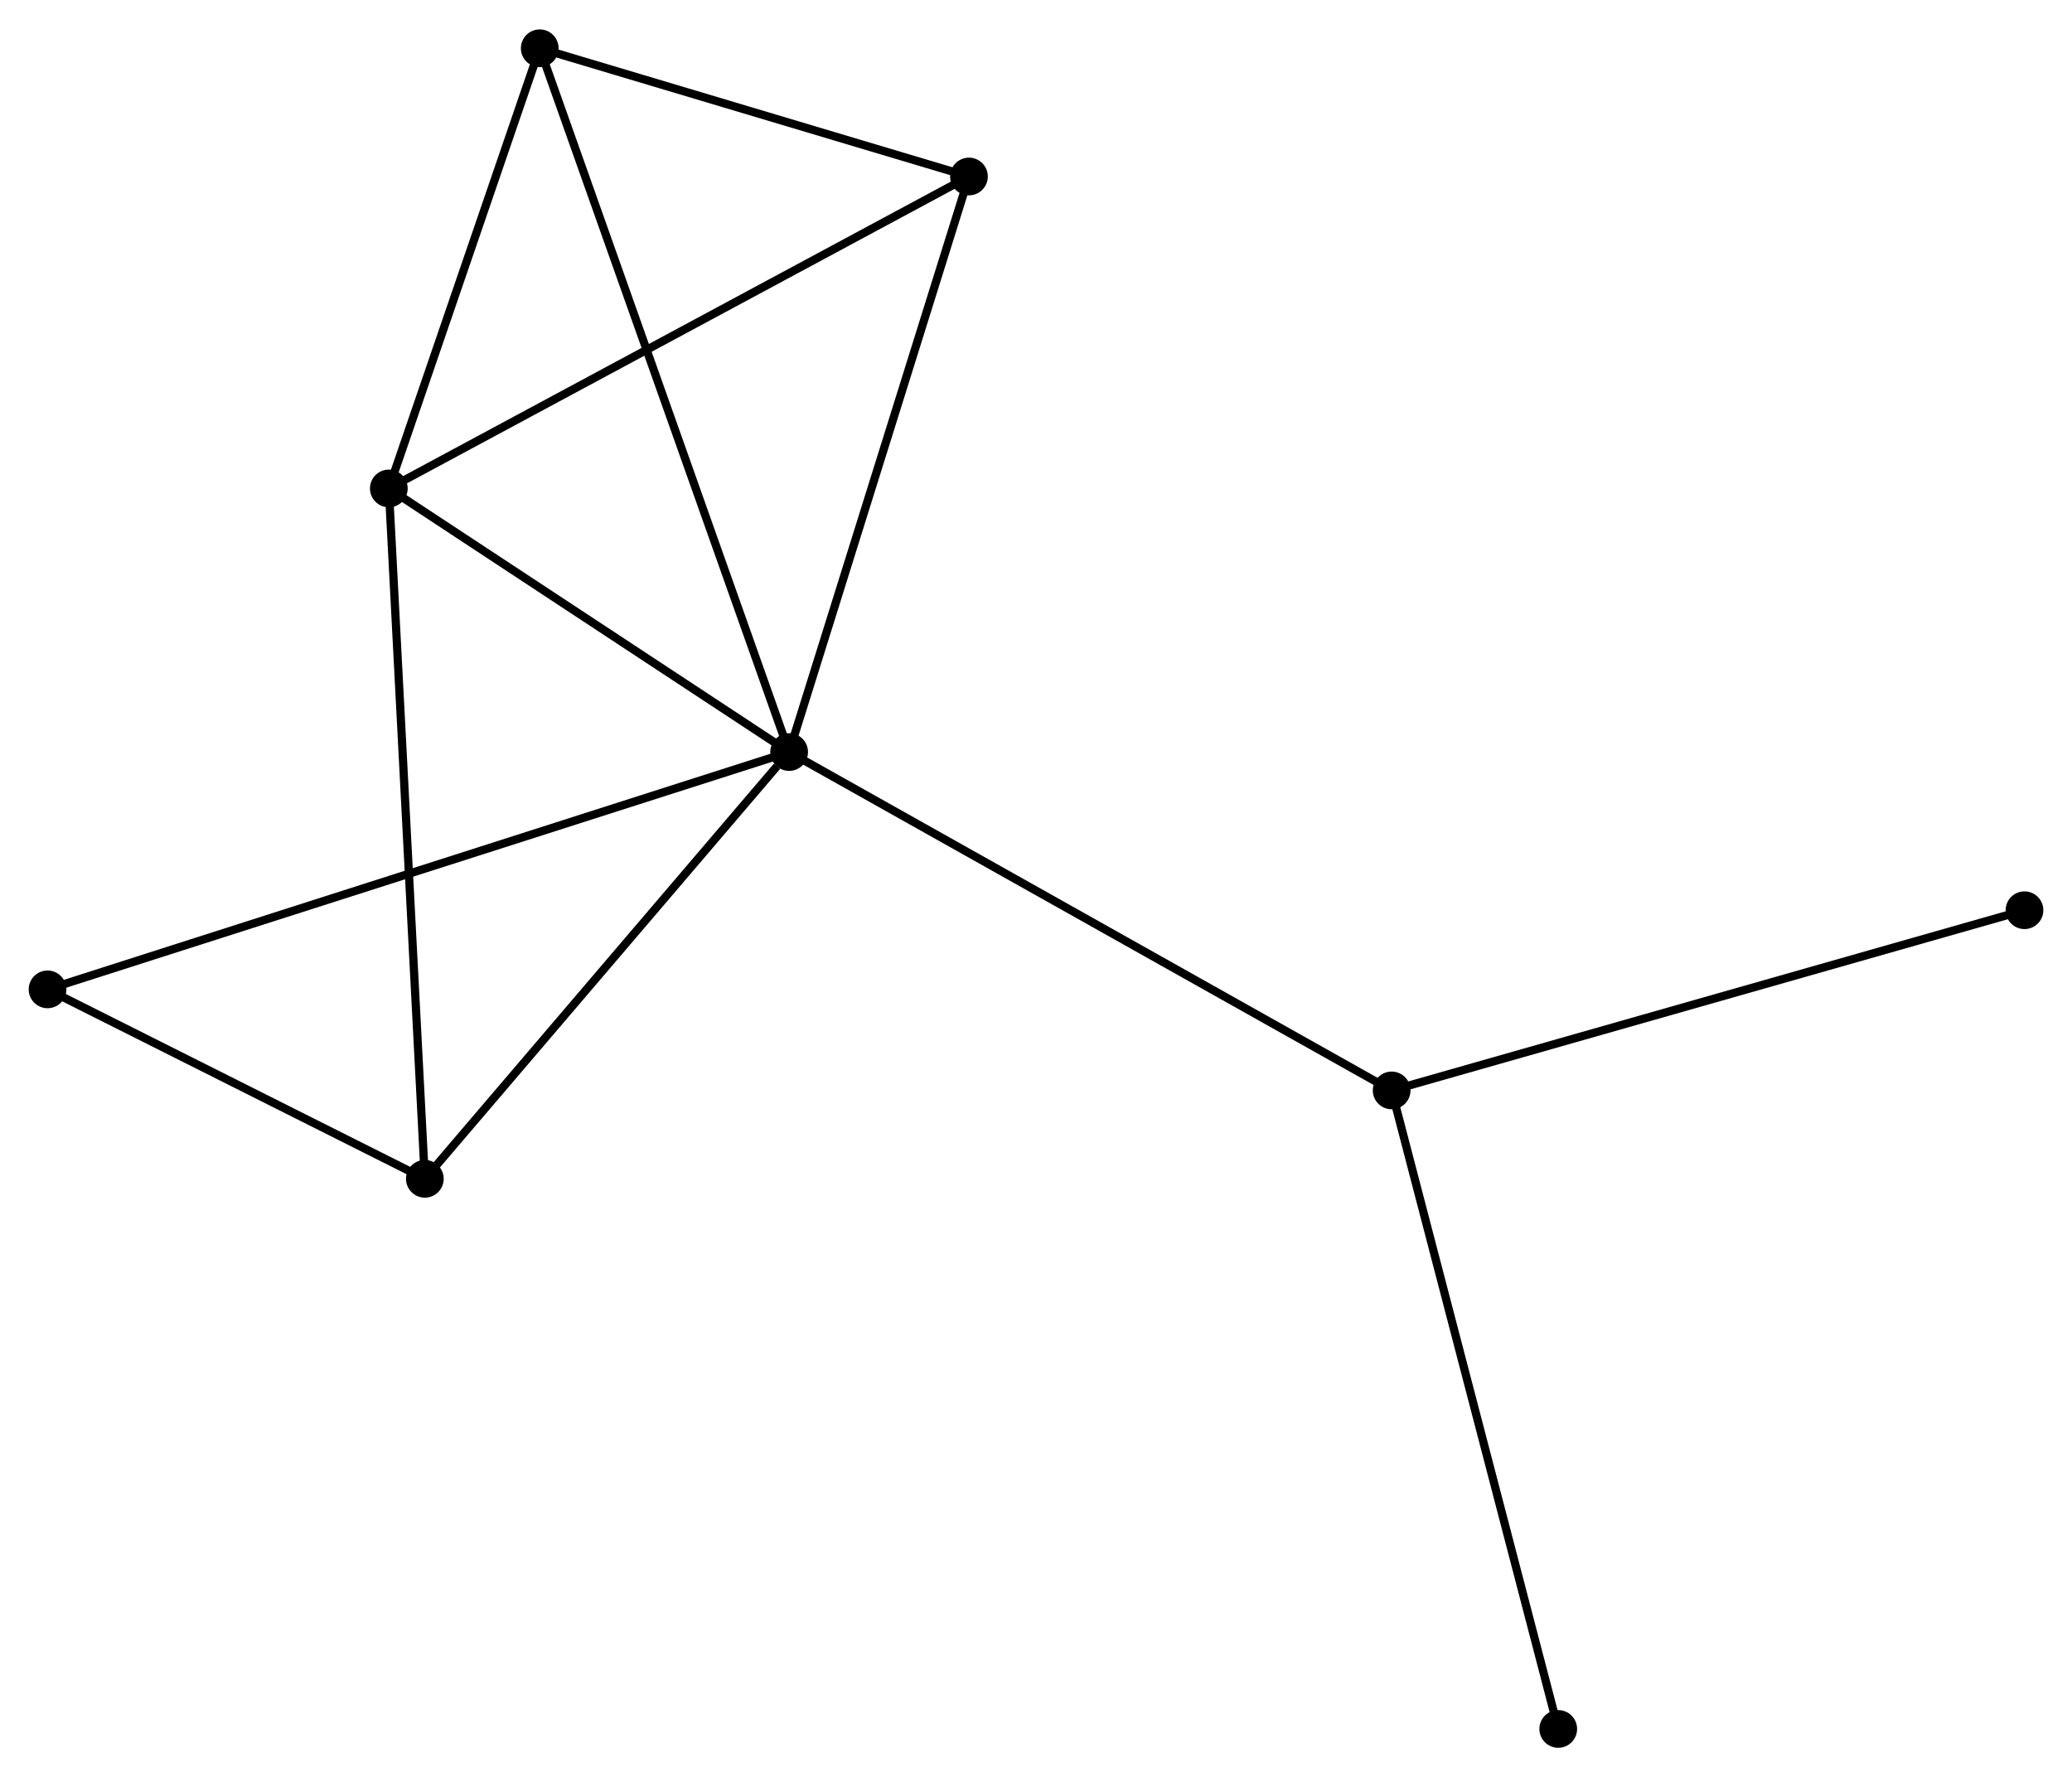 <?xml version="1.0" encoding="UTF-8" standalone="no"?>
<!DOCTYPE svg PUBLIC "-//W3C//DTD SVG 1.1//EN"
 "http://www.w3.org/Graphics/SVG/1.1/DTD/svg11.dtd">
<!-- Generated by graphviz version 2.36.0 (20140111.2315)
 -->
<!-- Title: %3 Pages: 1 -->
<svg width="253pt" height="217pt"
 viewBox="0.00 0.00 252.76 216.62" xmlns="http://www.w3.org/2000/svg" xmlns:xlink="http://www.w3.org/1999/xlink">
<g id="graph0" class="graph" transform="scale(1 1) rotate(0) translate(4 212.618)">
<title>%3</title>
<!-- 0 -->
<g id="node1" class="node"><title>0</title>
<ellipse fill="black" stroke="black" cx="92.266" cy="-120.968" rx="1.8" ry="1.8"/>
</g>
<!-- 1 -->
<g id="node2" class="node"><title>1</title>
<ellipse fill="black" stroke="black" cx="43.432" cy="-153.122" rx="1.8" ry="1.8"/>
</g>
<!-- 0&#45;&#45;1 -->
<g id="edge1" class="edge"><title>0&#45;&#45;1</title>
<path fill="none" stroke="black" d="M90.641,-122.037C83.227,-126.919 52.643,-147.057 45.113,-152.015"/>
</g>
<!-- 2 -->
<g id="node3" class="node"><title>2</title>
<ellipse fill="black" stroke="black" cx="165.766" cy="-79.69" rx="1.8" ry="1.8"/>
</g>
<!-- 0&#45;&#45;2 -->
<g id="edge2" class="edge"><title>0&#45;&#45;2</title>
<path fill="none" stroke="black" d="M94.083,-119.947C104.252,-114.236 154.01,-86.292 164.012,-80.675"/>
</g>
<!-- 3 -->
<g id="node4" class="node"><title>3</title>
<ellipse fill="black" stroke="black" cx="61.842" cy="-206.818" rx="1.8" ry="1.8"/>
</g>
<!-- 0&#45;&#45;3 -->
<g id="edge3" class="edge"><title>0&#45;&#45;3</title>
<path fill="none" stroke="black" d="M91.63,-122.761C87.671,-133.933 66.423,-193.891 62.474,-205.035"/>
</g>
<!-- 4 -->
<g id="node5" class="node"><title>4</title>
<ellipse fill="black" stroke="black" cx="47.827" cy="-68.908" rx="1.8" ry="1.8"/>
</g>
<!-- 0&#45;&#45;4 -->
<g id="edge4" class="edge"><title>0&#45;&#45;4</title>
<path fill="none" stroke="black" d="M90.787,-119.236C83.92,-111.19 55.209,-77.555 49.01,-70.293"/>
</g>
<!-- 5 -->
<g id="node6" class="node"><title>5</title>
<ellipse fill="black" stroke="black" cx="114.202" cy="-191.176" rx="1.8" ry="1.8"/>
</g>
<!-- 0&#45;&#45;5 -->
<g id="edge5" class="edge"><title>0&#45;&#45;5</title>
<path fill="none" stroke="black" d="M92.808,-122.703C95.817,-132.332 110.436,-179.123 113.599,-189.243"/>
</g>
<!-- 6 -->
<g id="node7" class="node"><title>6</title>
<ellipse fill="black" stroke="black" cx="1.8" cy="-92.017" rx="1.8" ry="1.8"/>
</g>
<!-- 0&#45;&#45;6 -->
<g id="edge6" class="edge"><title>0&#45;&#45;6</title>
<path fill="none" stroke="black" d="M90.376,-120.363C78.603,-116.595 15.422,-96.376 3.679,-92.618"/>
</g>
<!-- 1&#45;&#45;3 -->
<g id="edge7" class="edge"><title>1&#45;&#45;3</title>
<path fill="none" stroke="black" d="M44.045,-154.908C46.84,-163.061 58.369,-196.69 61.208,-204.97"/>
</g>
<!-- 1&#45;&#45;4 -->
<g id="edge8" class="edge"><title>1&#45;&#45;4</title>
<path fill="none" stroke="black" d="M43.541,-151.04C44.149,-139.389 47.124,-82.377 47.722,-70.917"/>
</g>
<!-- 1&#45;&#45;5 -->
<g id="edge9" class="edge"><title>1&#45;&#45;5</title>
<path fill="none" stroke="black" d="M45.182,-154.062C54.973,-159.327 102.883,-185.089 112.514,-190.268"/>
</g>
<!-- 7 -->
<g id="node8" class="node"><title>7</title>
<ellipse fill="black" stroke="black" cx="186.087" cy="-1.8" rx="1.8" ry="1.8"/>
</g>
<!-- 2&#45;&#45;7 -->
<g id="edge10" class="edge"><title>2&#45;&#45;7</title>
<path fill="none" stroke="black" d="M166.268,-77.765C169.08,-66.988 182.836,-14.258 185.602,-3.658"/>
</g>
<!-- 8 -->
<g id="node9" class="node"><title>8</title>
<ellipse fill="black" stroke="black" cx="242.964" cy="-101.671" rx="1.8" ry="1.8"/>
</g>
<!-- 2&#45;&#45;8 -->
<g id="edge11" class="edge"><title>2&#45;&#45;8</title>
<path fill="none" stroke="black" d="M167.674,-80.233C178.355,-83.275 230.617,-98.156 241.123,-101.147"/>
</g>
<!-- 3&#45;&#45;5 -->
<g id="edge12" class="edge"><title>3&#45;&#45;5</title>
<path fill="none" stroke="black" d="M63.584,-206.298C71.534,-203.923 104.326,-194.126 112.4,-191.714"/>
</g>
<!-- 4&#45;&#45;6 -->
<g id="edge13" class="edge"><title>4&#45;&#45;6</title>
<path fill="none" stroke="black" d="M45.85,-69.901C38.279,-73.702 11.188,-87.303 3.719,-91.053"/>
</g>
</g>
</svg>
